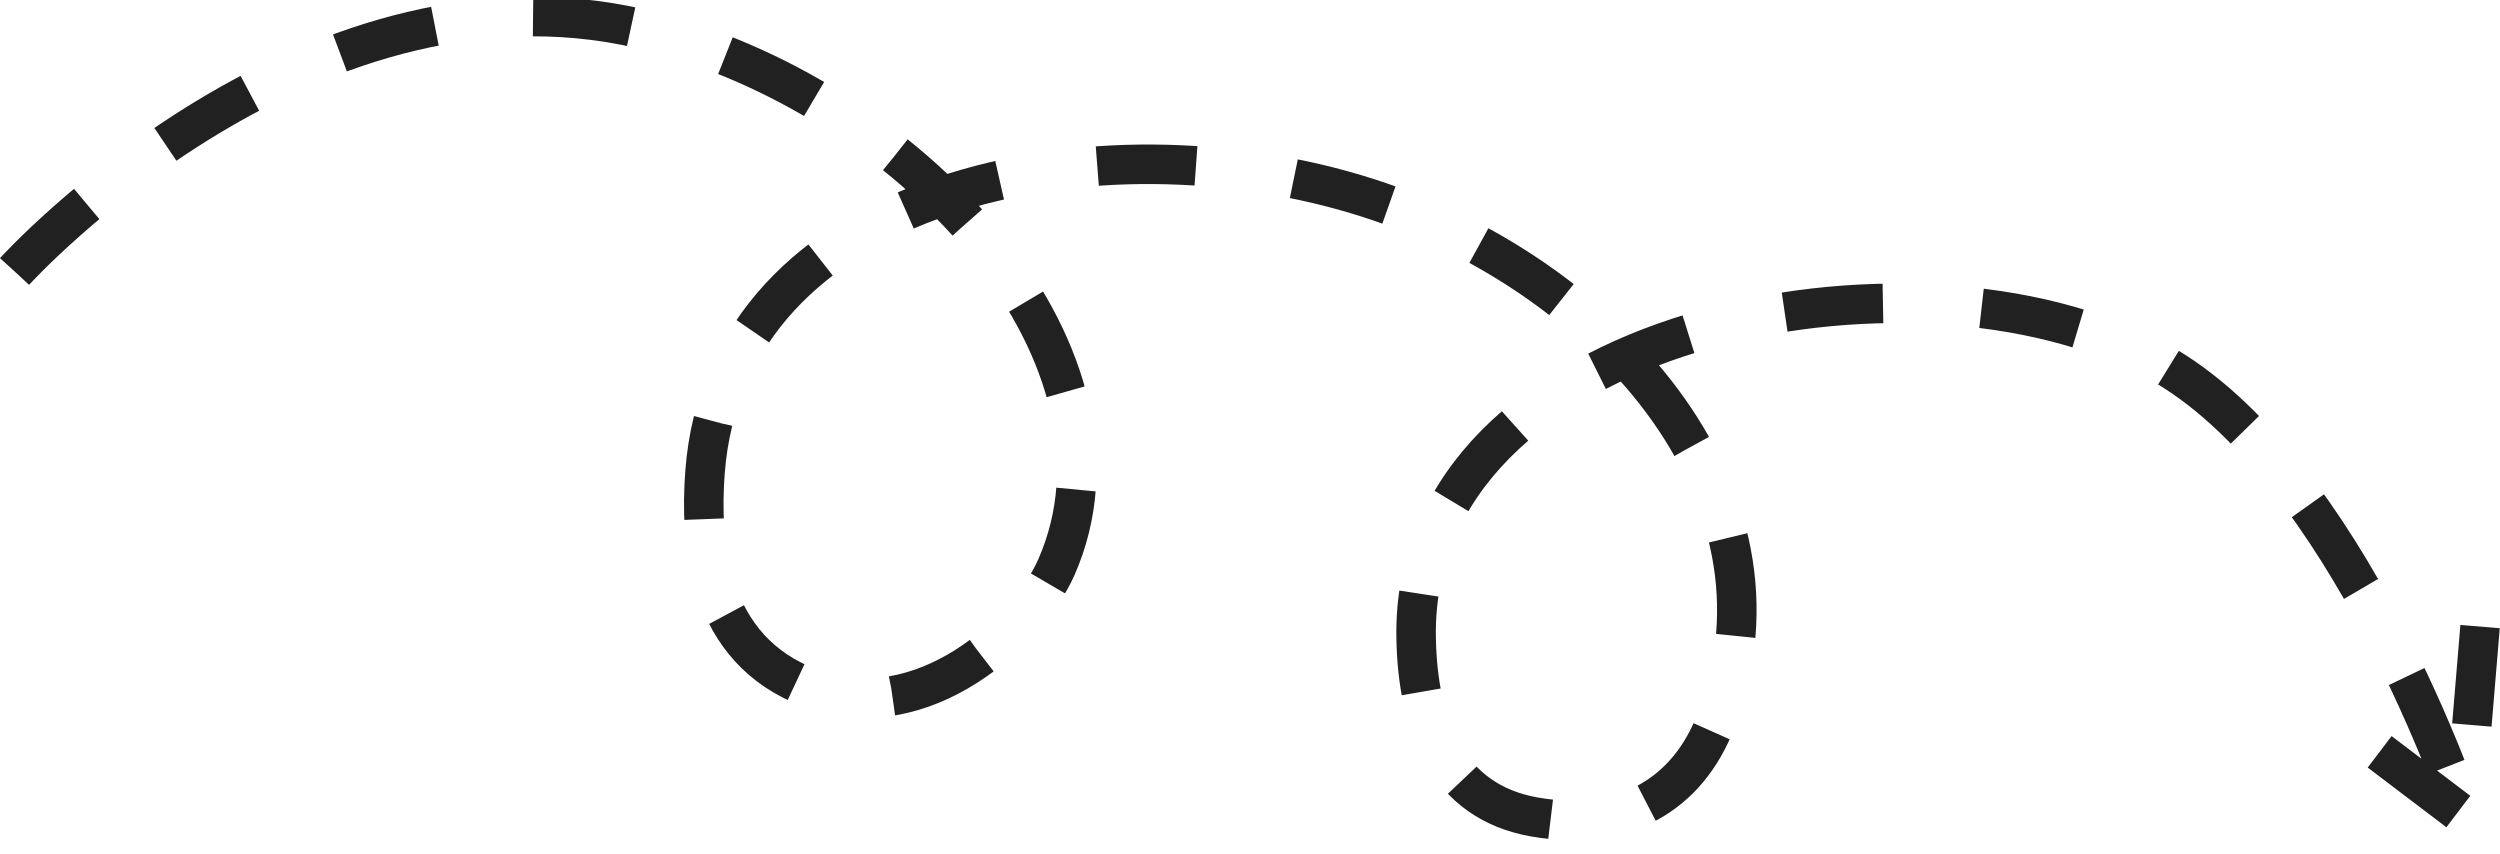 <svg width="126.559" height="43.214" viewBox="0 0 126.559 43.214" fill="none" xmlns="http://www.w3.org/2000/svg" xmlns:xlink="http://www.w3.org/1999/xlink">
	<desc>
			Created with Pixso.
	</desc>
	<defs/>
	<path id="Vector 14" d="M0.74 13.74C0.74 13.74 15.91 -3.03 33.29 1.67C46.69 5.3 58.06 18.27 53.48 28.71C52.08 31.9 46.73 36.94 41.06 34.85C35.75 32.9 35.43 27.36 35.69 23.91C36.76 9.54 55.57 5.62 69.29 10.03C81.09 13.83 91.28 24.87 86.88 36.46C85.45 40.22 82.22 42.14 77.69 41.36C73.27 40.59 71.76 36.75 71.69 32.27C71.42 16.52 96.88 11.55 109.2 18.28C118.87 23.57 124.75 41.31 124.75 41.31M125.55 31.72L124.75 41.31L117.45 35.77" stroke="#212121" stroke-opacity="1" stroke-width="2" stroke-dasharray="5 5"/>
</svg>
